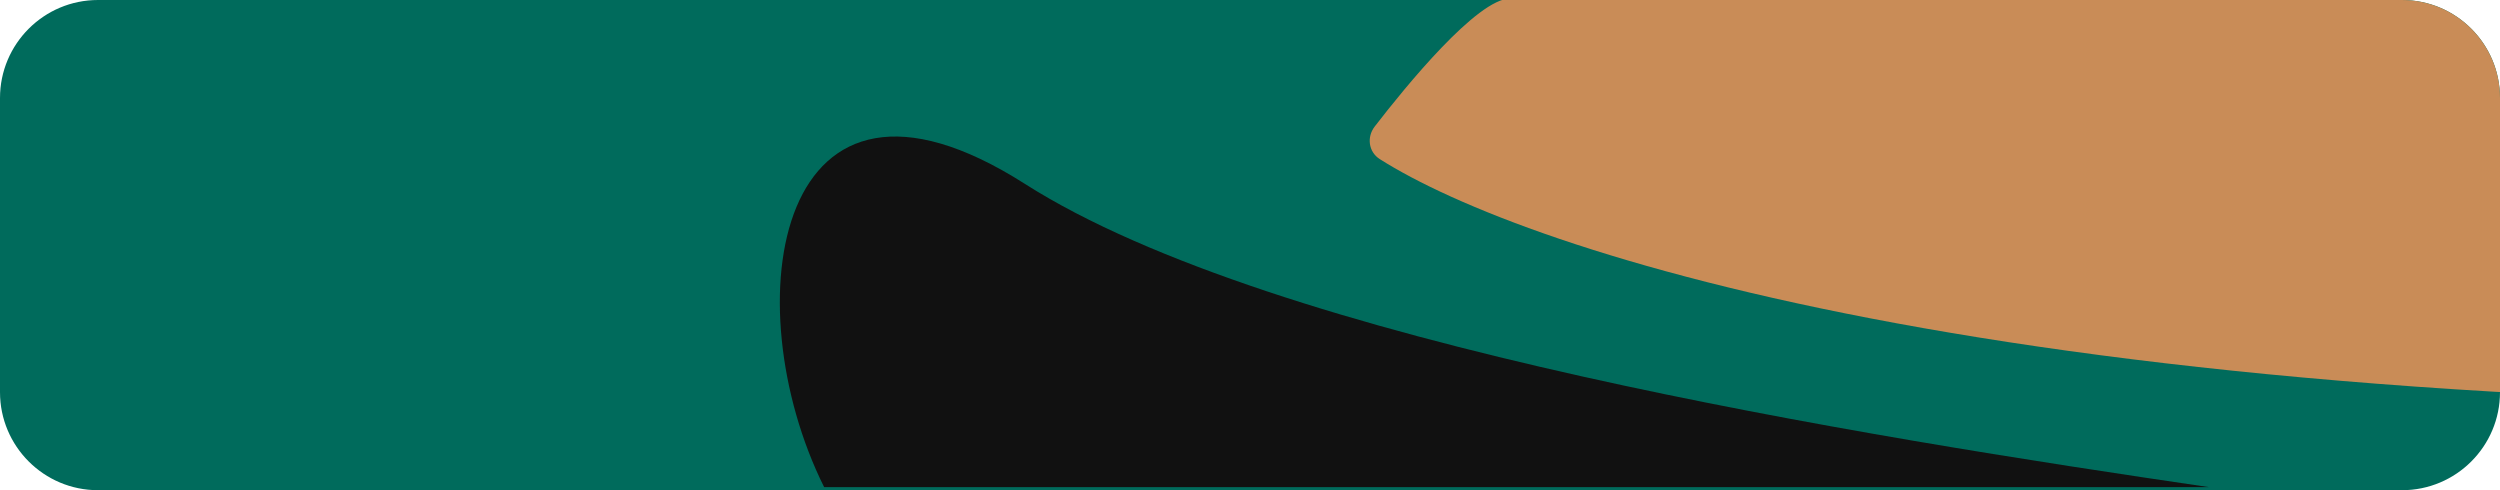 <svg width="816" height="160" viewBox="0 0 816 160" fill="none" xmlns="http://www.w3.org/2000/svg">
<g clip-path="url(#clip0)">
<path d="M0 32C0 14.327 14.327 0 32 0H784C801.673 0 816 14.327 816 32V128C816 145.673 801.673 160 784 160H32C14.327 160 0 145.673 0 128V32Z" fill="#006B5C"/>
<path d="M448.701 41.304C458.728 28.31 482.178 -0.5 493 -0.5C506.974 -0.5 1024 0 1024 0V131.382C662.156 138.537 497.383 81.779 450.355 51.928C446.685 49.599 446.046 44.746 448.701 41.304Z" fill="#C98C57"/>
<path d="M334.5 60C416.1 112 608.5 142.5 721 159H269C239.167 99.167 252.9 8 334.5 60Z" fill="#111111"/>
</g>
<defs>
<clipPath id="clip0">
<path d="M0 32C0 14.327 14.327 0 32 0H784C801.673 0 816 14.327 816 32V128C816 145.673 801.673 160 784 160H32C14.327 160 0 145.673 0 128V32Z" fill="white"/>
</clipPath>
</defs>
</svg>
